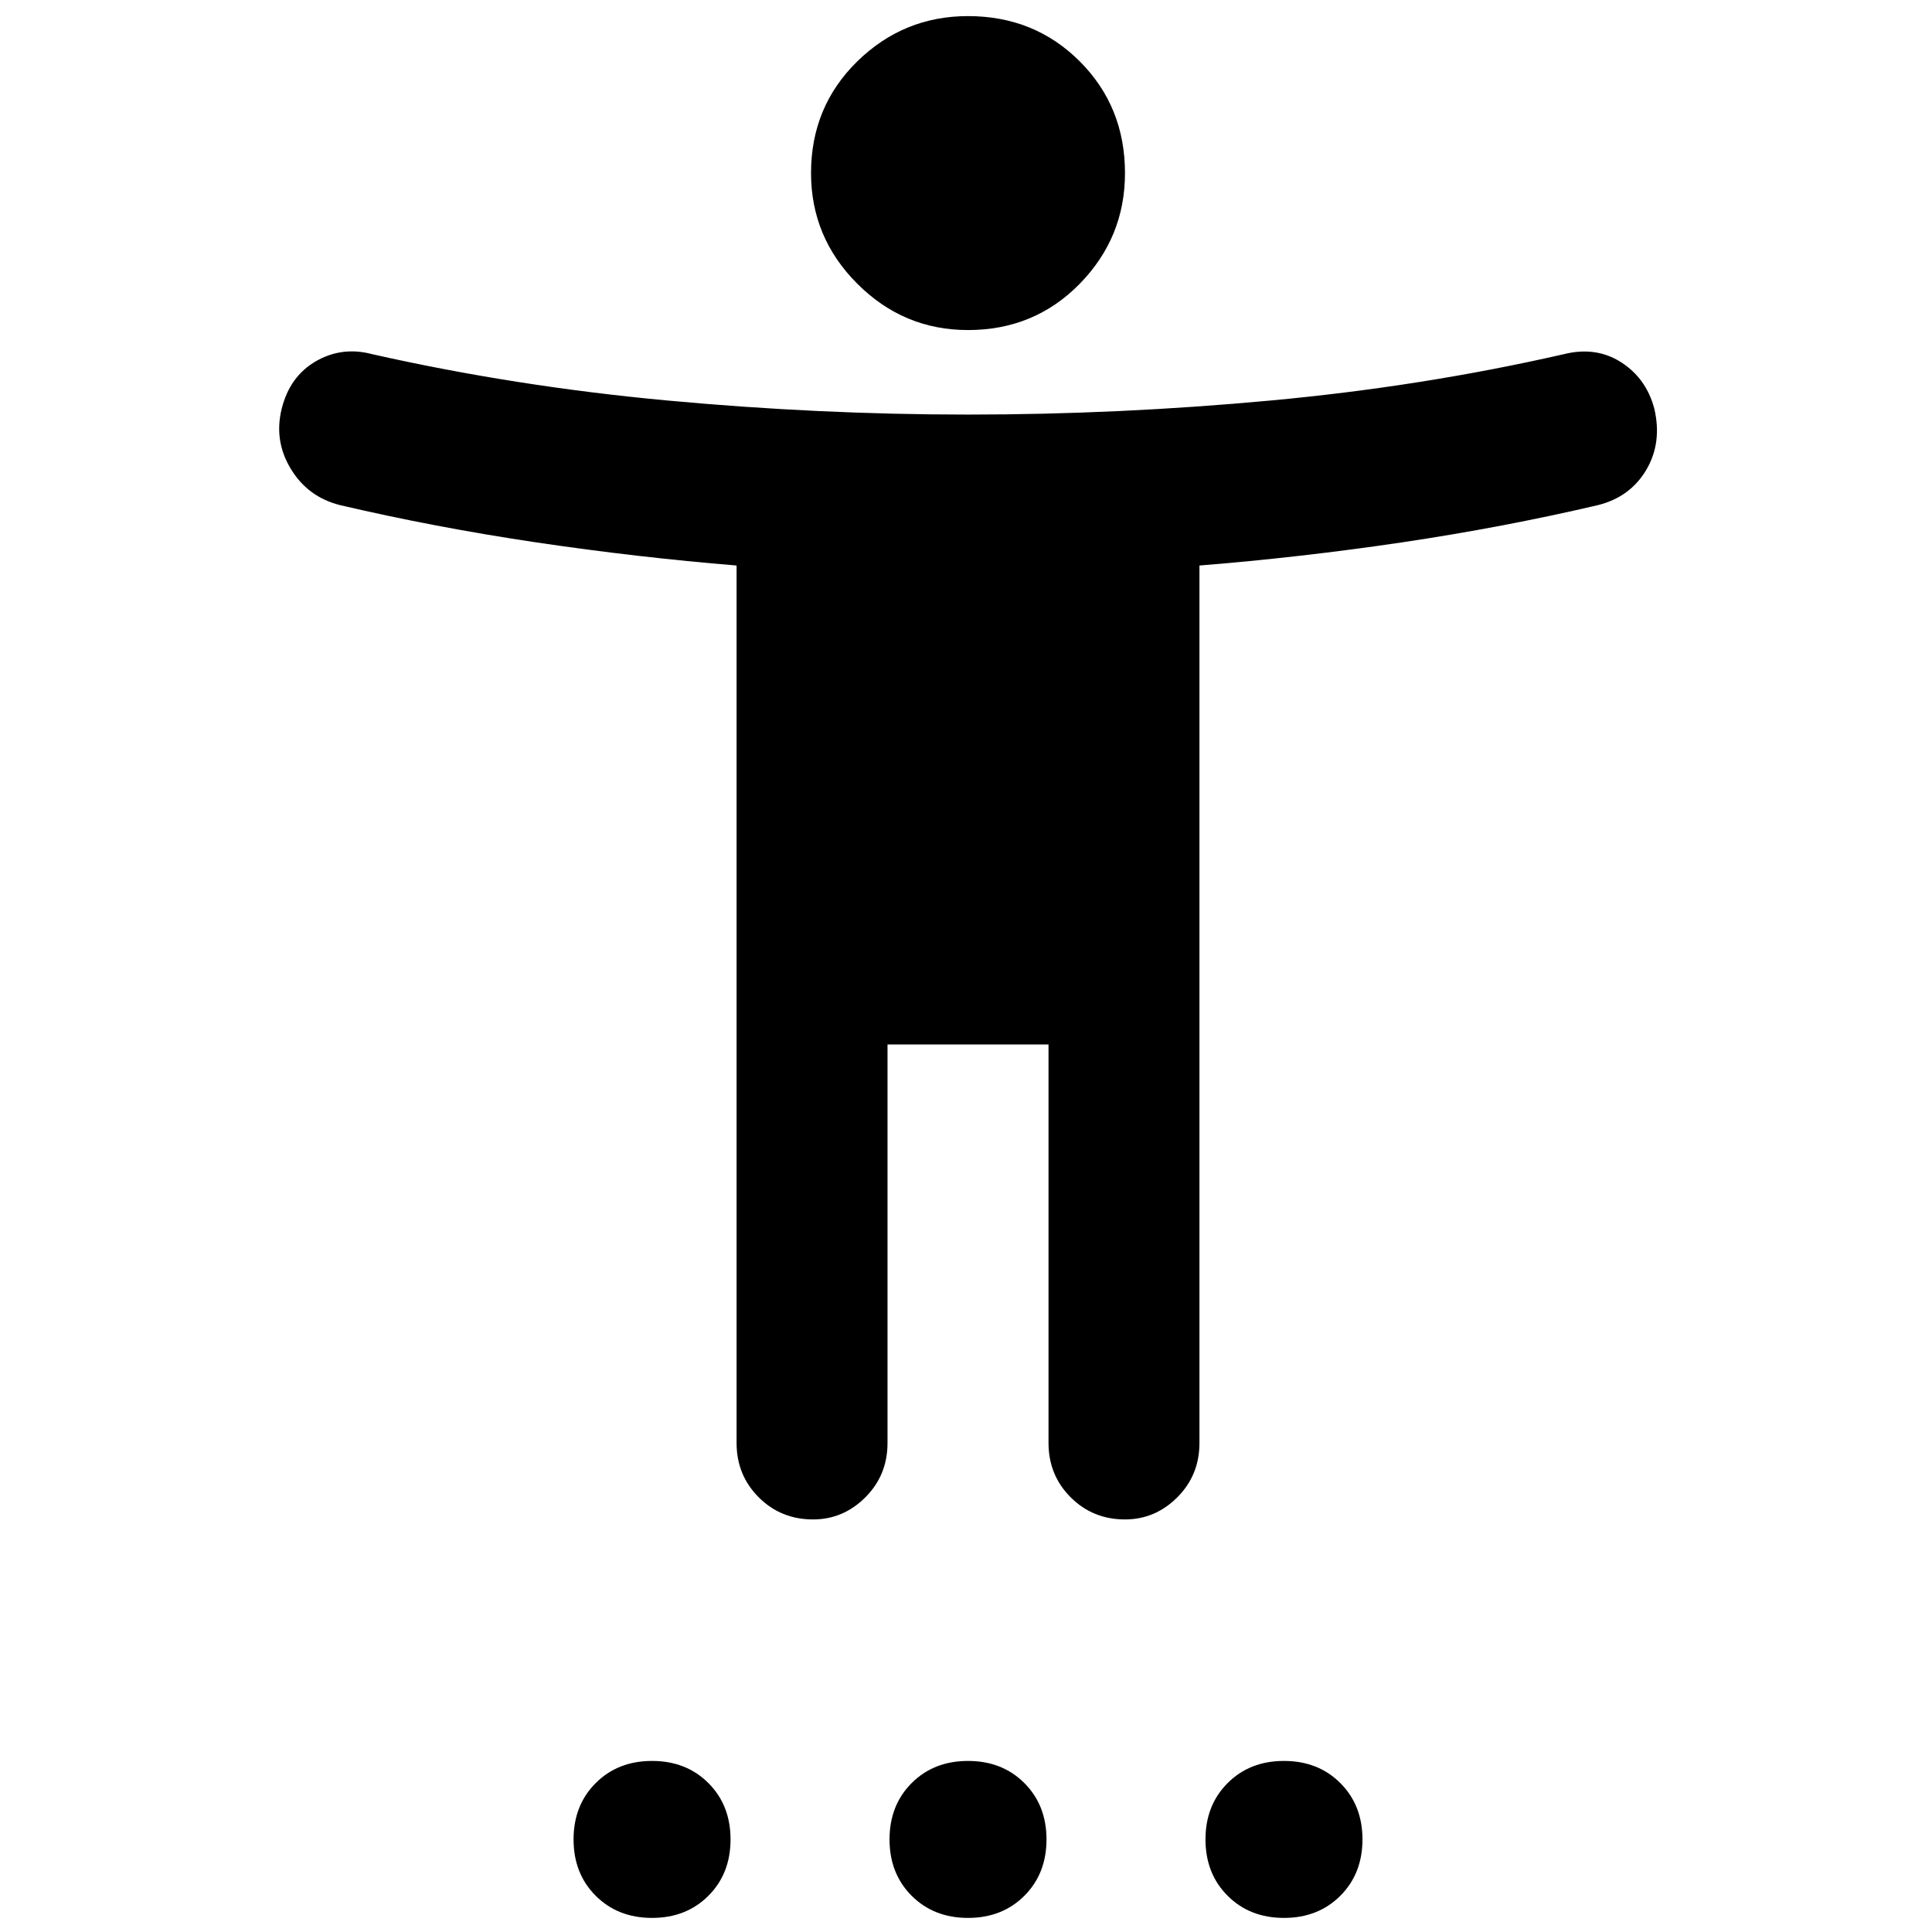 <svg xmlns="http://www.w3.org/2000/svg" height="24" width="24"><path d="M12.025 4.1q-.8 0-1.375-.575t-.575-1.375q0-.825.575-1.388Q11.225.2 12.025.2q.825 0 1.388.562.562.563.562 1.388 0 .8-.562 1.375-.563.575-1.388.575ZM10.1 18.875q-.4 0-.675-.275t-.275-.675v-10.9q-1.225-.1-2.487-.287Q5.4 6.55 4.225 6.275q-.4-.1-.612-.45-.213-.35-.113-.75.1-.4.425-.588.325-.187.7-.087 1.775.4 3.663.575 1.887.175 3.737.175 1.875 0 3.763-.175 1.887-.175 3.637-.575.4-.1.713.1.312.2.412.575.1.425-.1.763-.2.337-.6.437-1.175.275-2.437.463-1.263.187-2.513.287v10.9q0 .4-.275.675t-.65.275q-.4 0-.675-.275t-.275-.675v-4.95h-2v4.95q0 .4-.275.675t-.65.275Zm-2 4.95q-.425 0-.7-.275-.275-.275-.275-.7 0-.425.275-.7.275-.275.7-.275.425 0 .7.275.275.275.275.7 0 .425-.275.7-.275.275-.7.275Zm3.925 0q-.425 0-.7-.275-.275-.275-.275-.7 0-.425.275-.7.275-.275.7-.275.425 0 .7.275.275.275.275.7 0 .425-.275.7-.275.275-.7.275Zm3.925 0q-.425 0-.7-.275-.275-.275-.275-.7 0-.425.275-.7.275-.275.7-.275.425 0 .7.275.275.275.275.7 0 .425-.275.7-.275.275-.7.275Z"/></svg>